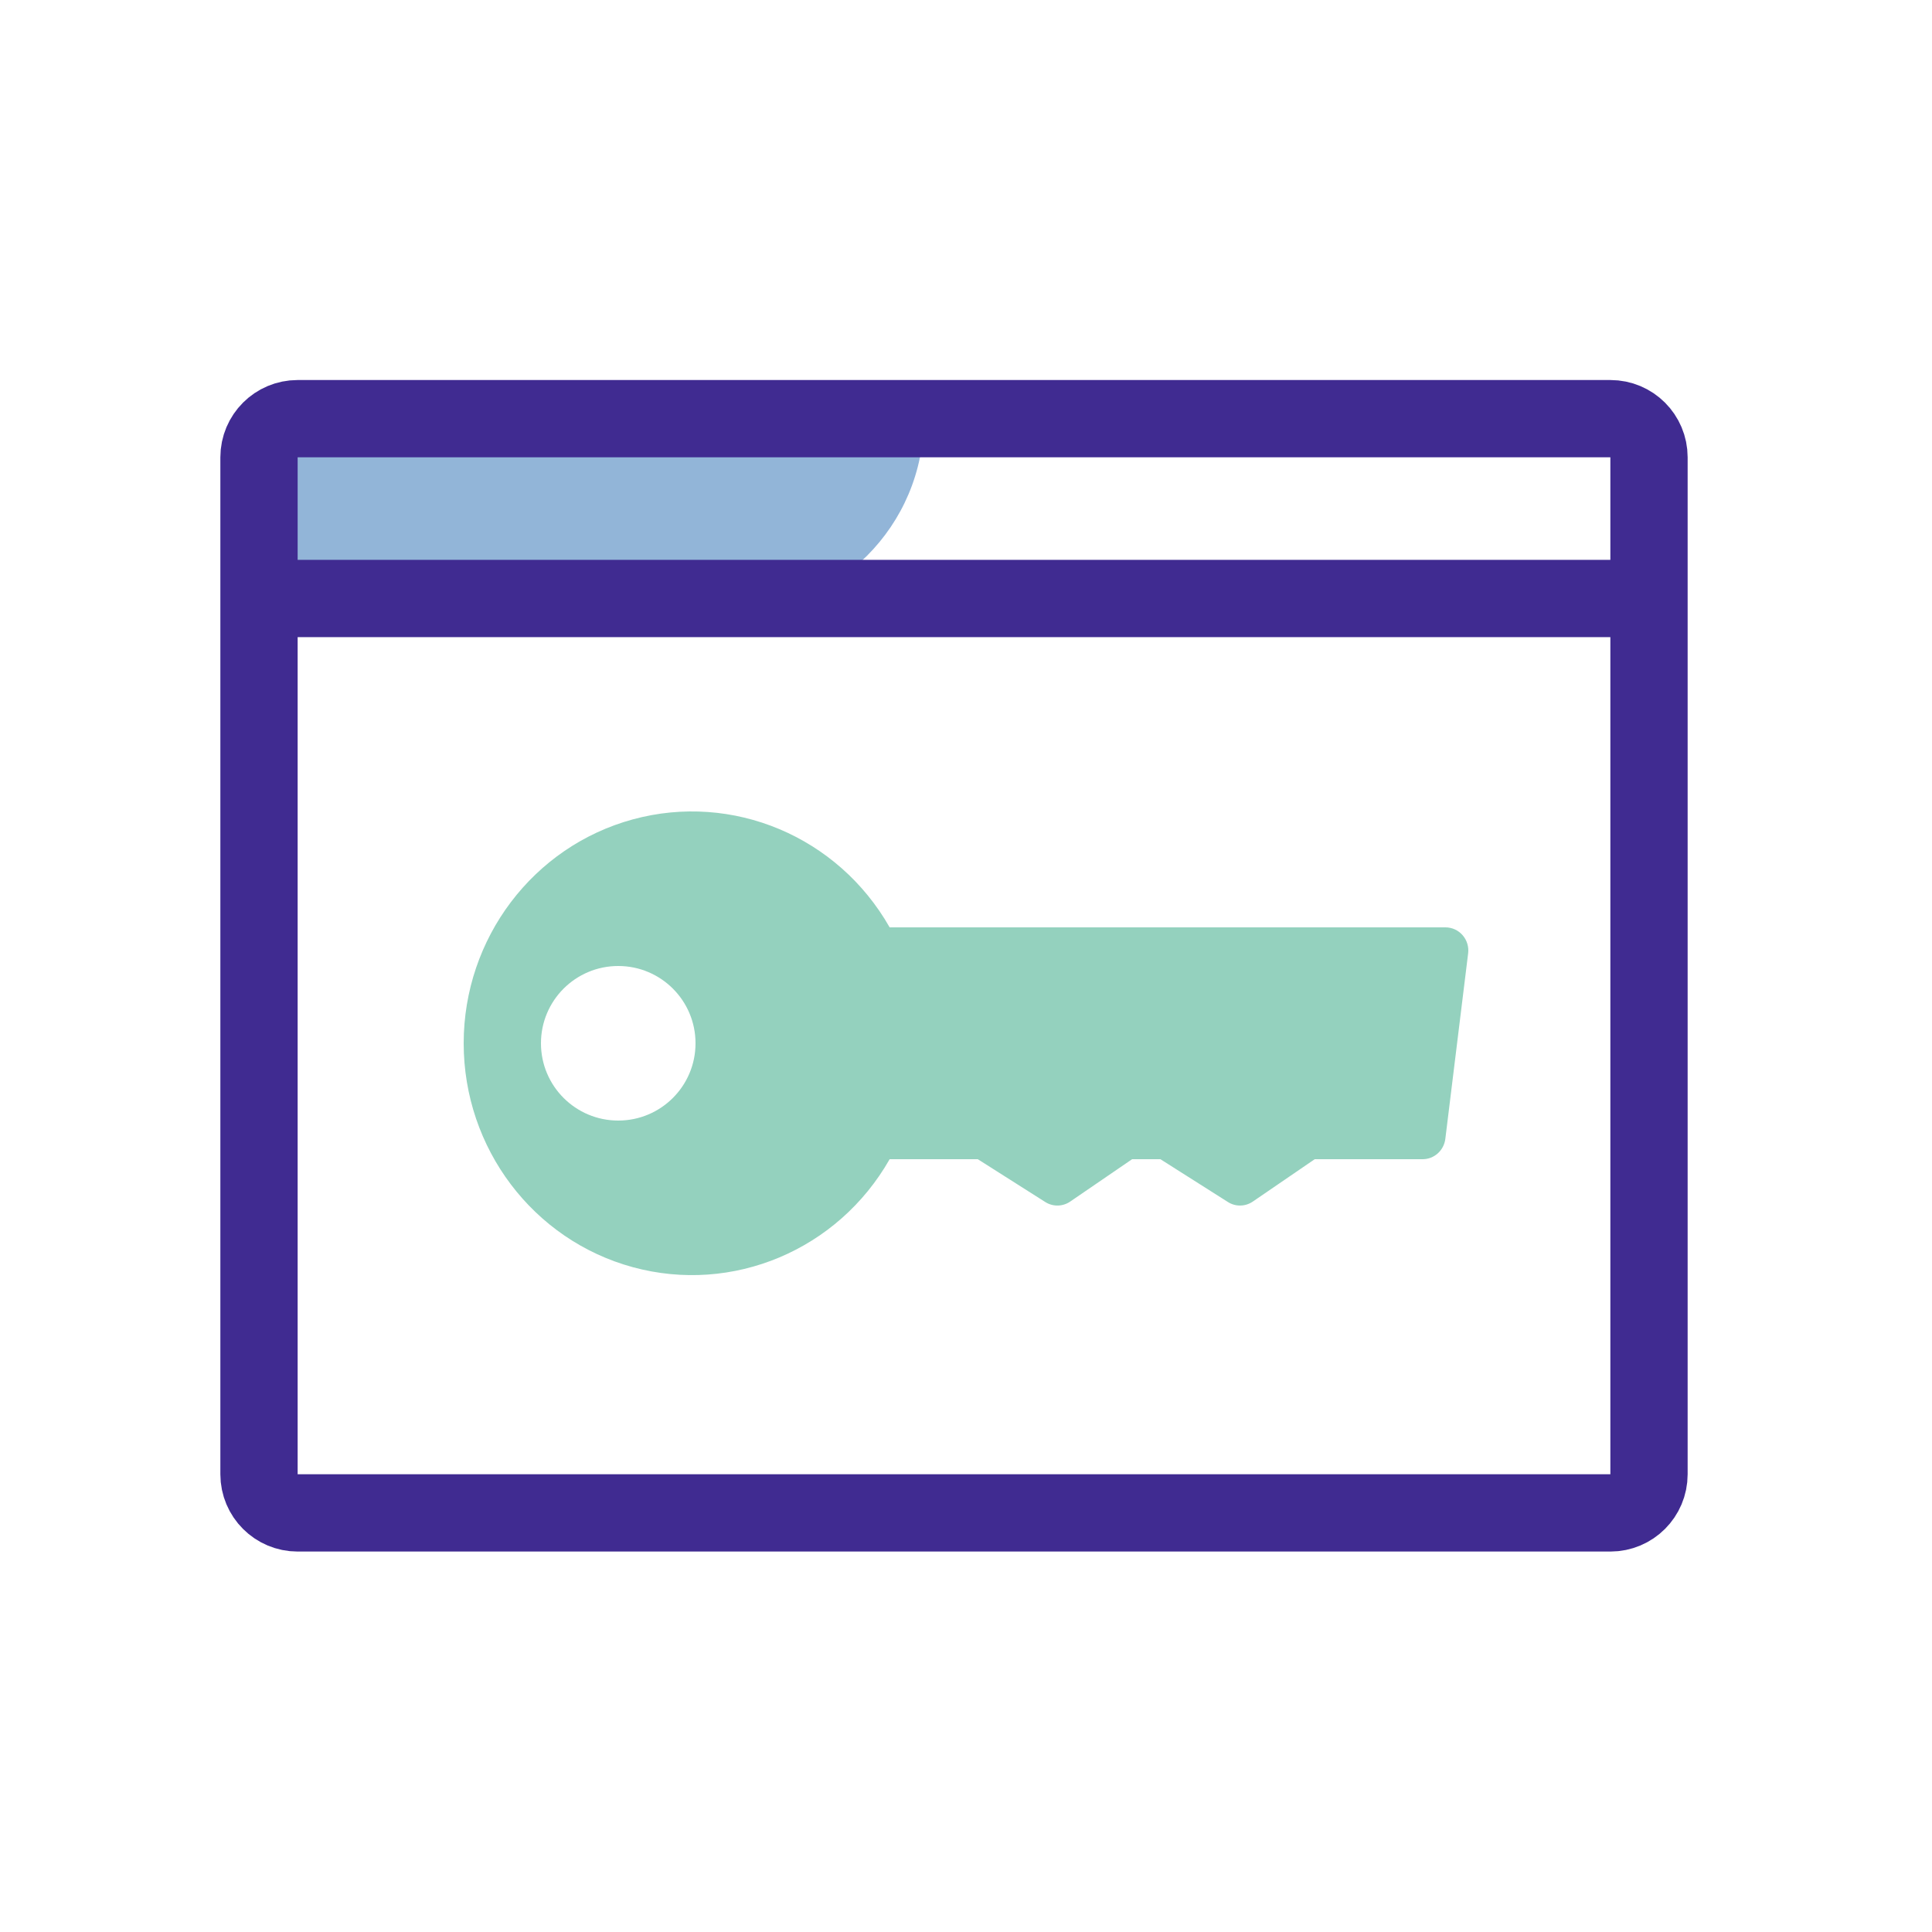 <svg xmlns="http://www.w3.org/2000/svg" width="50" height="50" fill="none" viewBox="0 0 50 50"><path fill="#92B5D8" fill-rule="evenodd" d="M18.888 15.854L6.703 15.854V10.835L23.908 10.835C23.908 13.607 21.66 15.854 18.888 15.854Z" clip-rule="evenodd"/><path stroke="#402B91" stroke-width="2" d="M41.676 10.835H7.703C7.151 10.835 6.703 11.282 6.703 11.835V38.154C6.703 38.706 7.151 39.154 7.703 39.154H41.676C42.229 39.154 42.676 38.706 42.676 38.154V11.835C42.676 11.282 42.229 10.835 41.676 10.835Z"/><path stroke="#402B91" stroke-width="2" d="M6.703 15.489H42.676"/><path fill="#94D1BE" d="M37.852 24.203C37.74 24.074 37.579 24 37.409 24H23.024C21.687 21.649 18.962 20.502 16.379 21.205C13.796 21.908 12 24.285 12 27C12 29.715 13.796 32.092 16.379 32.795C18.962 33.498 21.687 32.351 23.024 30H25.305L27.053 31.109C27.251 31.234 27.503 31.229 27.696 31.097L29.299 30H30.031L31.78 31.109C31.977 31.234 32.229 31.229 32.422 31.097L34.025 30H36.819C37.116 30 37.368 29.774 37.405 29.474L37.995 24.675C38.017 24.504 37.965 24.332 37.852 24.203ZM16 29C14.895 29 14 28.105 14 27C14 25.895 14.895 25 16 25C17.105 25 18 25.895 18 27C18 28.105 17.105 29 16 29Z"/></svg>